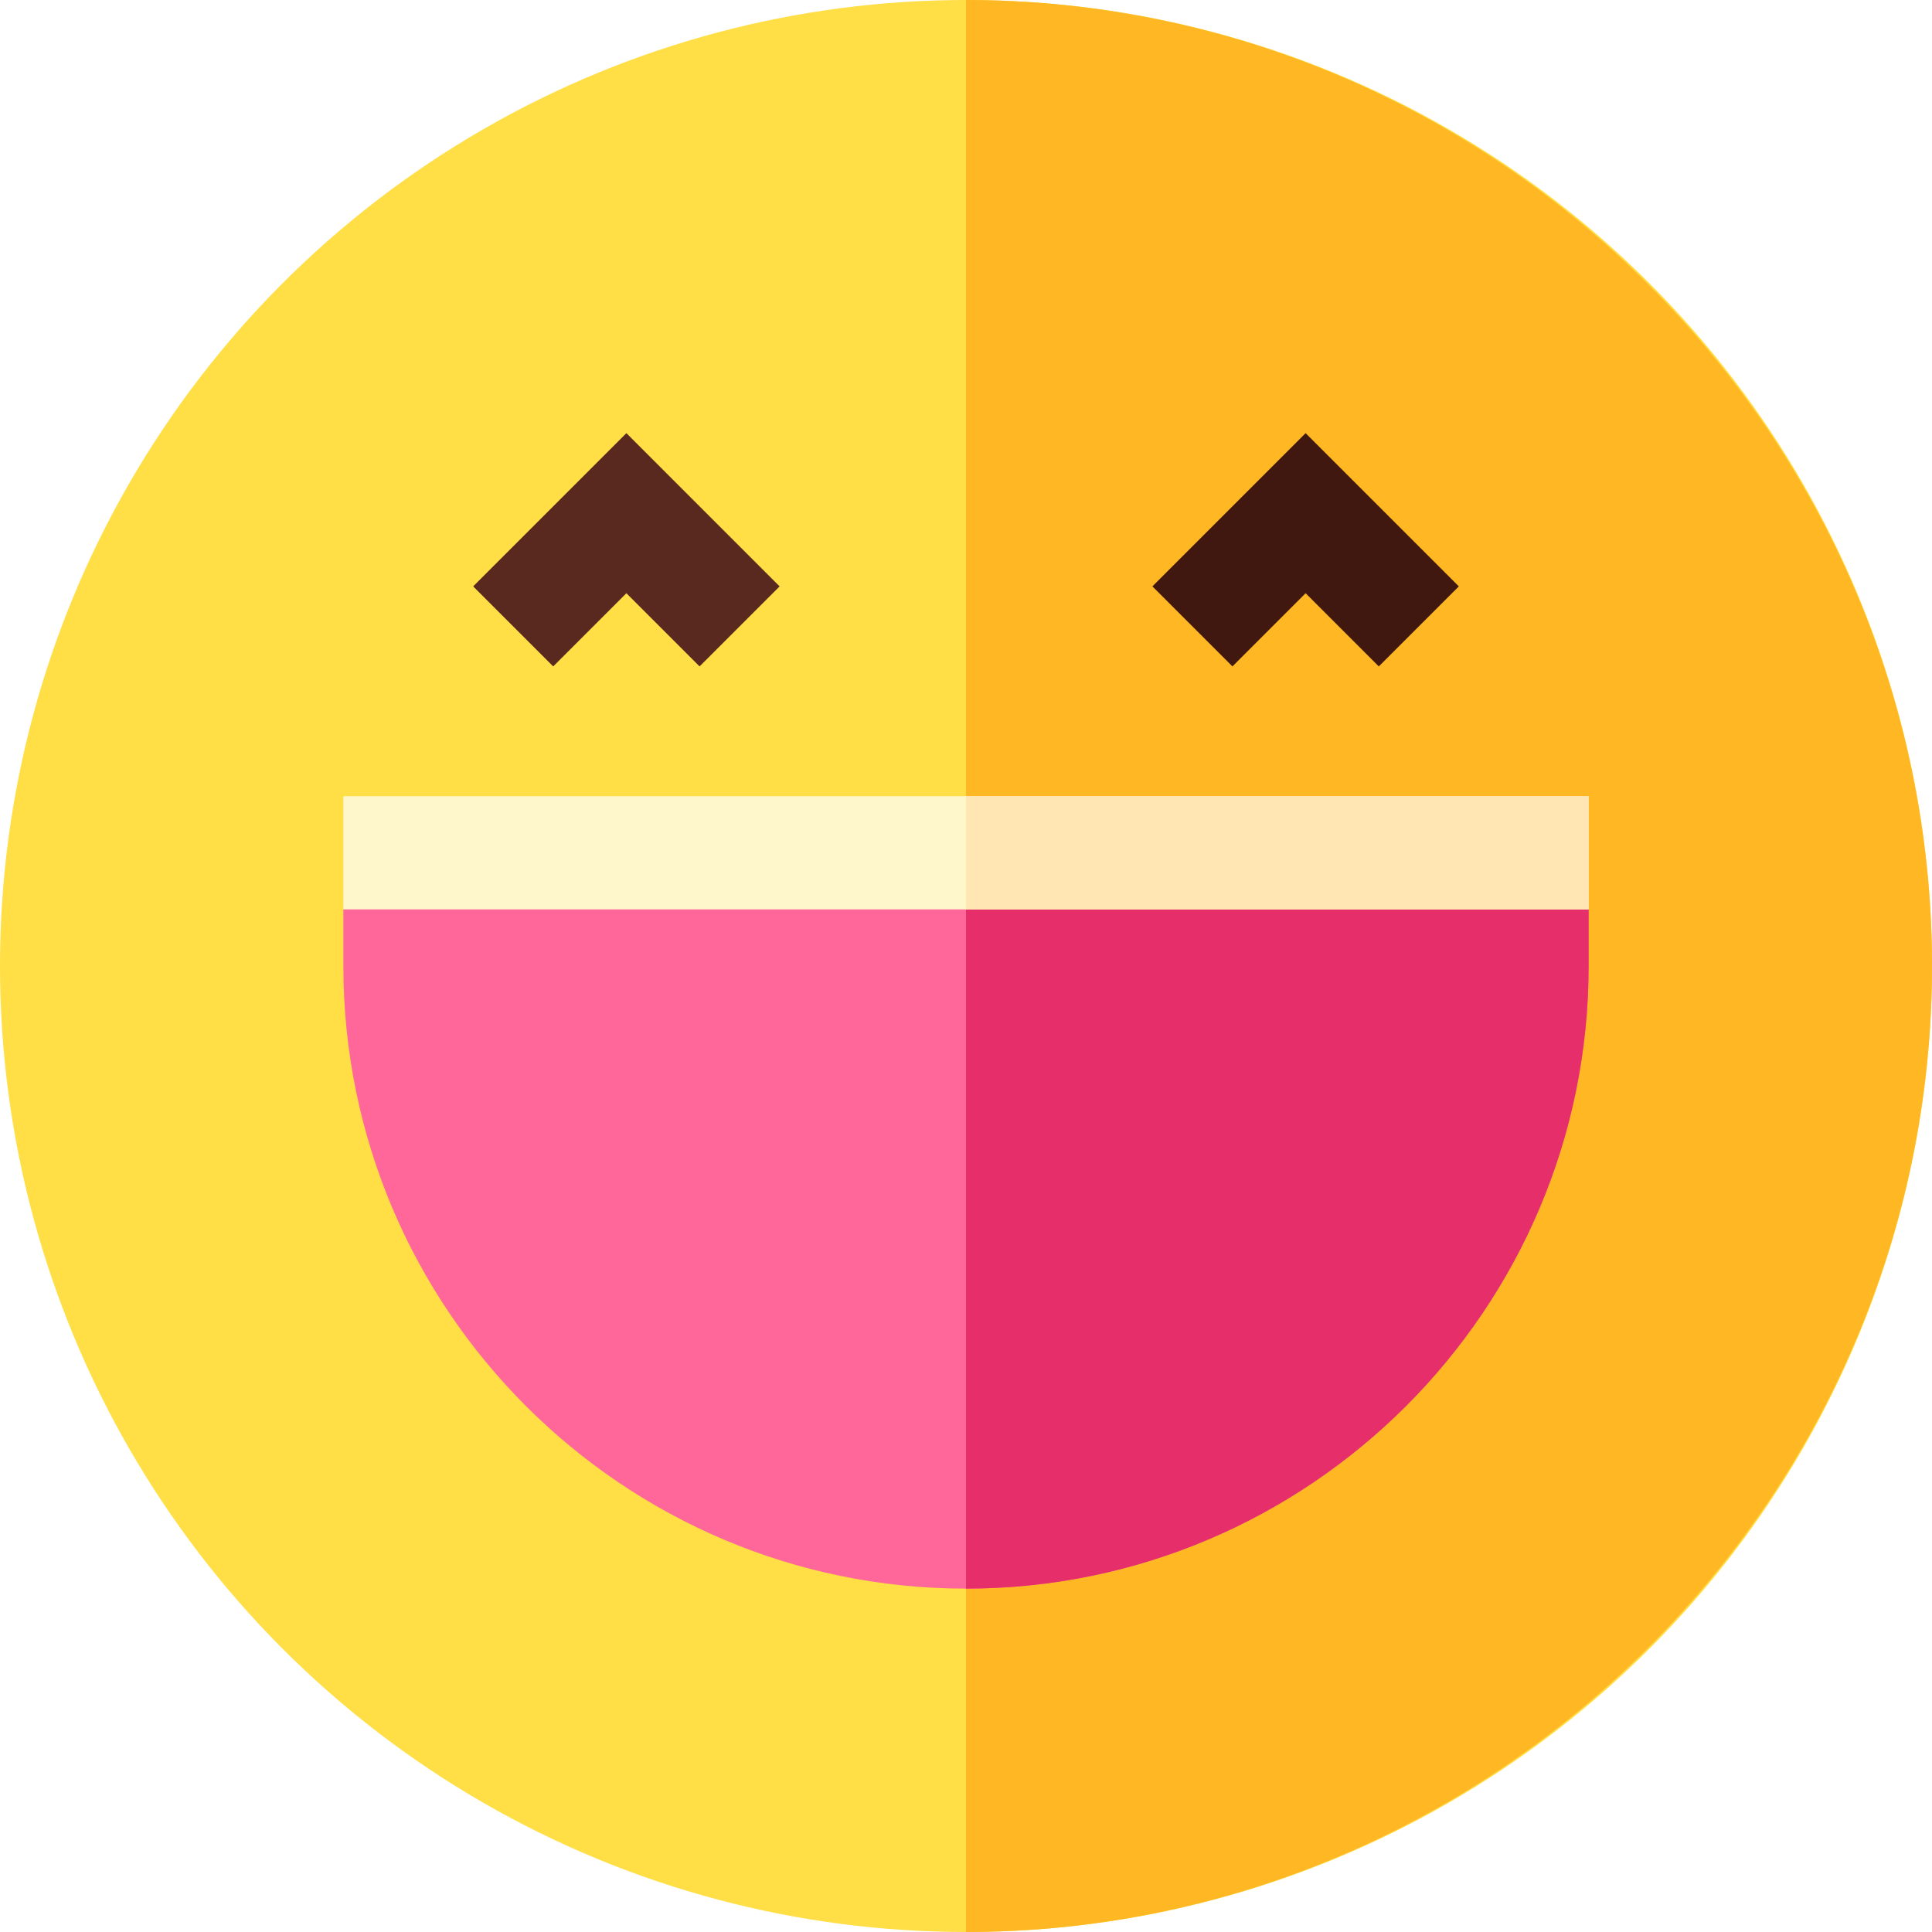 <svg id="Capa_1" enable-background="new 0 0 512 512" height="512" viewBox="0 0 512 512" width="512" xmlns="http://www.w3.org/2000/svg"><g><circle cx="256" cy="256" fill="#ffde46" r="256"/><path d="m512 256c0-140.61-115.39-256-256-256v512c140.61 0 256-115.39 256-256z" fill="#ffb823"/><path d="m185.395 176.605-19.395-19.394-19.395 19.394-21.21-21.21 40.605-40.606 40.605 40.606z" fill="#59281f"/><path d="m365.395 176.605-19.395-19.394-19.395 19.394-21.21-21.21 40.605-40.606 40.605 40.606z" fill="#401810"/><path d="m389.124 226h-133.124-135l-30 15v15c0 90.981 74.019 165 165 165s165-74.019 165-165v-15z" fill="#f69"/><path d="m421 256v-15l-31.876-15h-133.124v195c90.981 0 165-74.019 165-165z" fill="#e62e6b"/><path d="m256 211h-165v30h165 165v-30z" fill="#fff7cc"/><path d="m256 211h165v30h-165z" fill="#ffe6b3"/></g></svg>